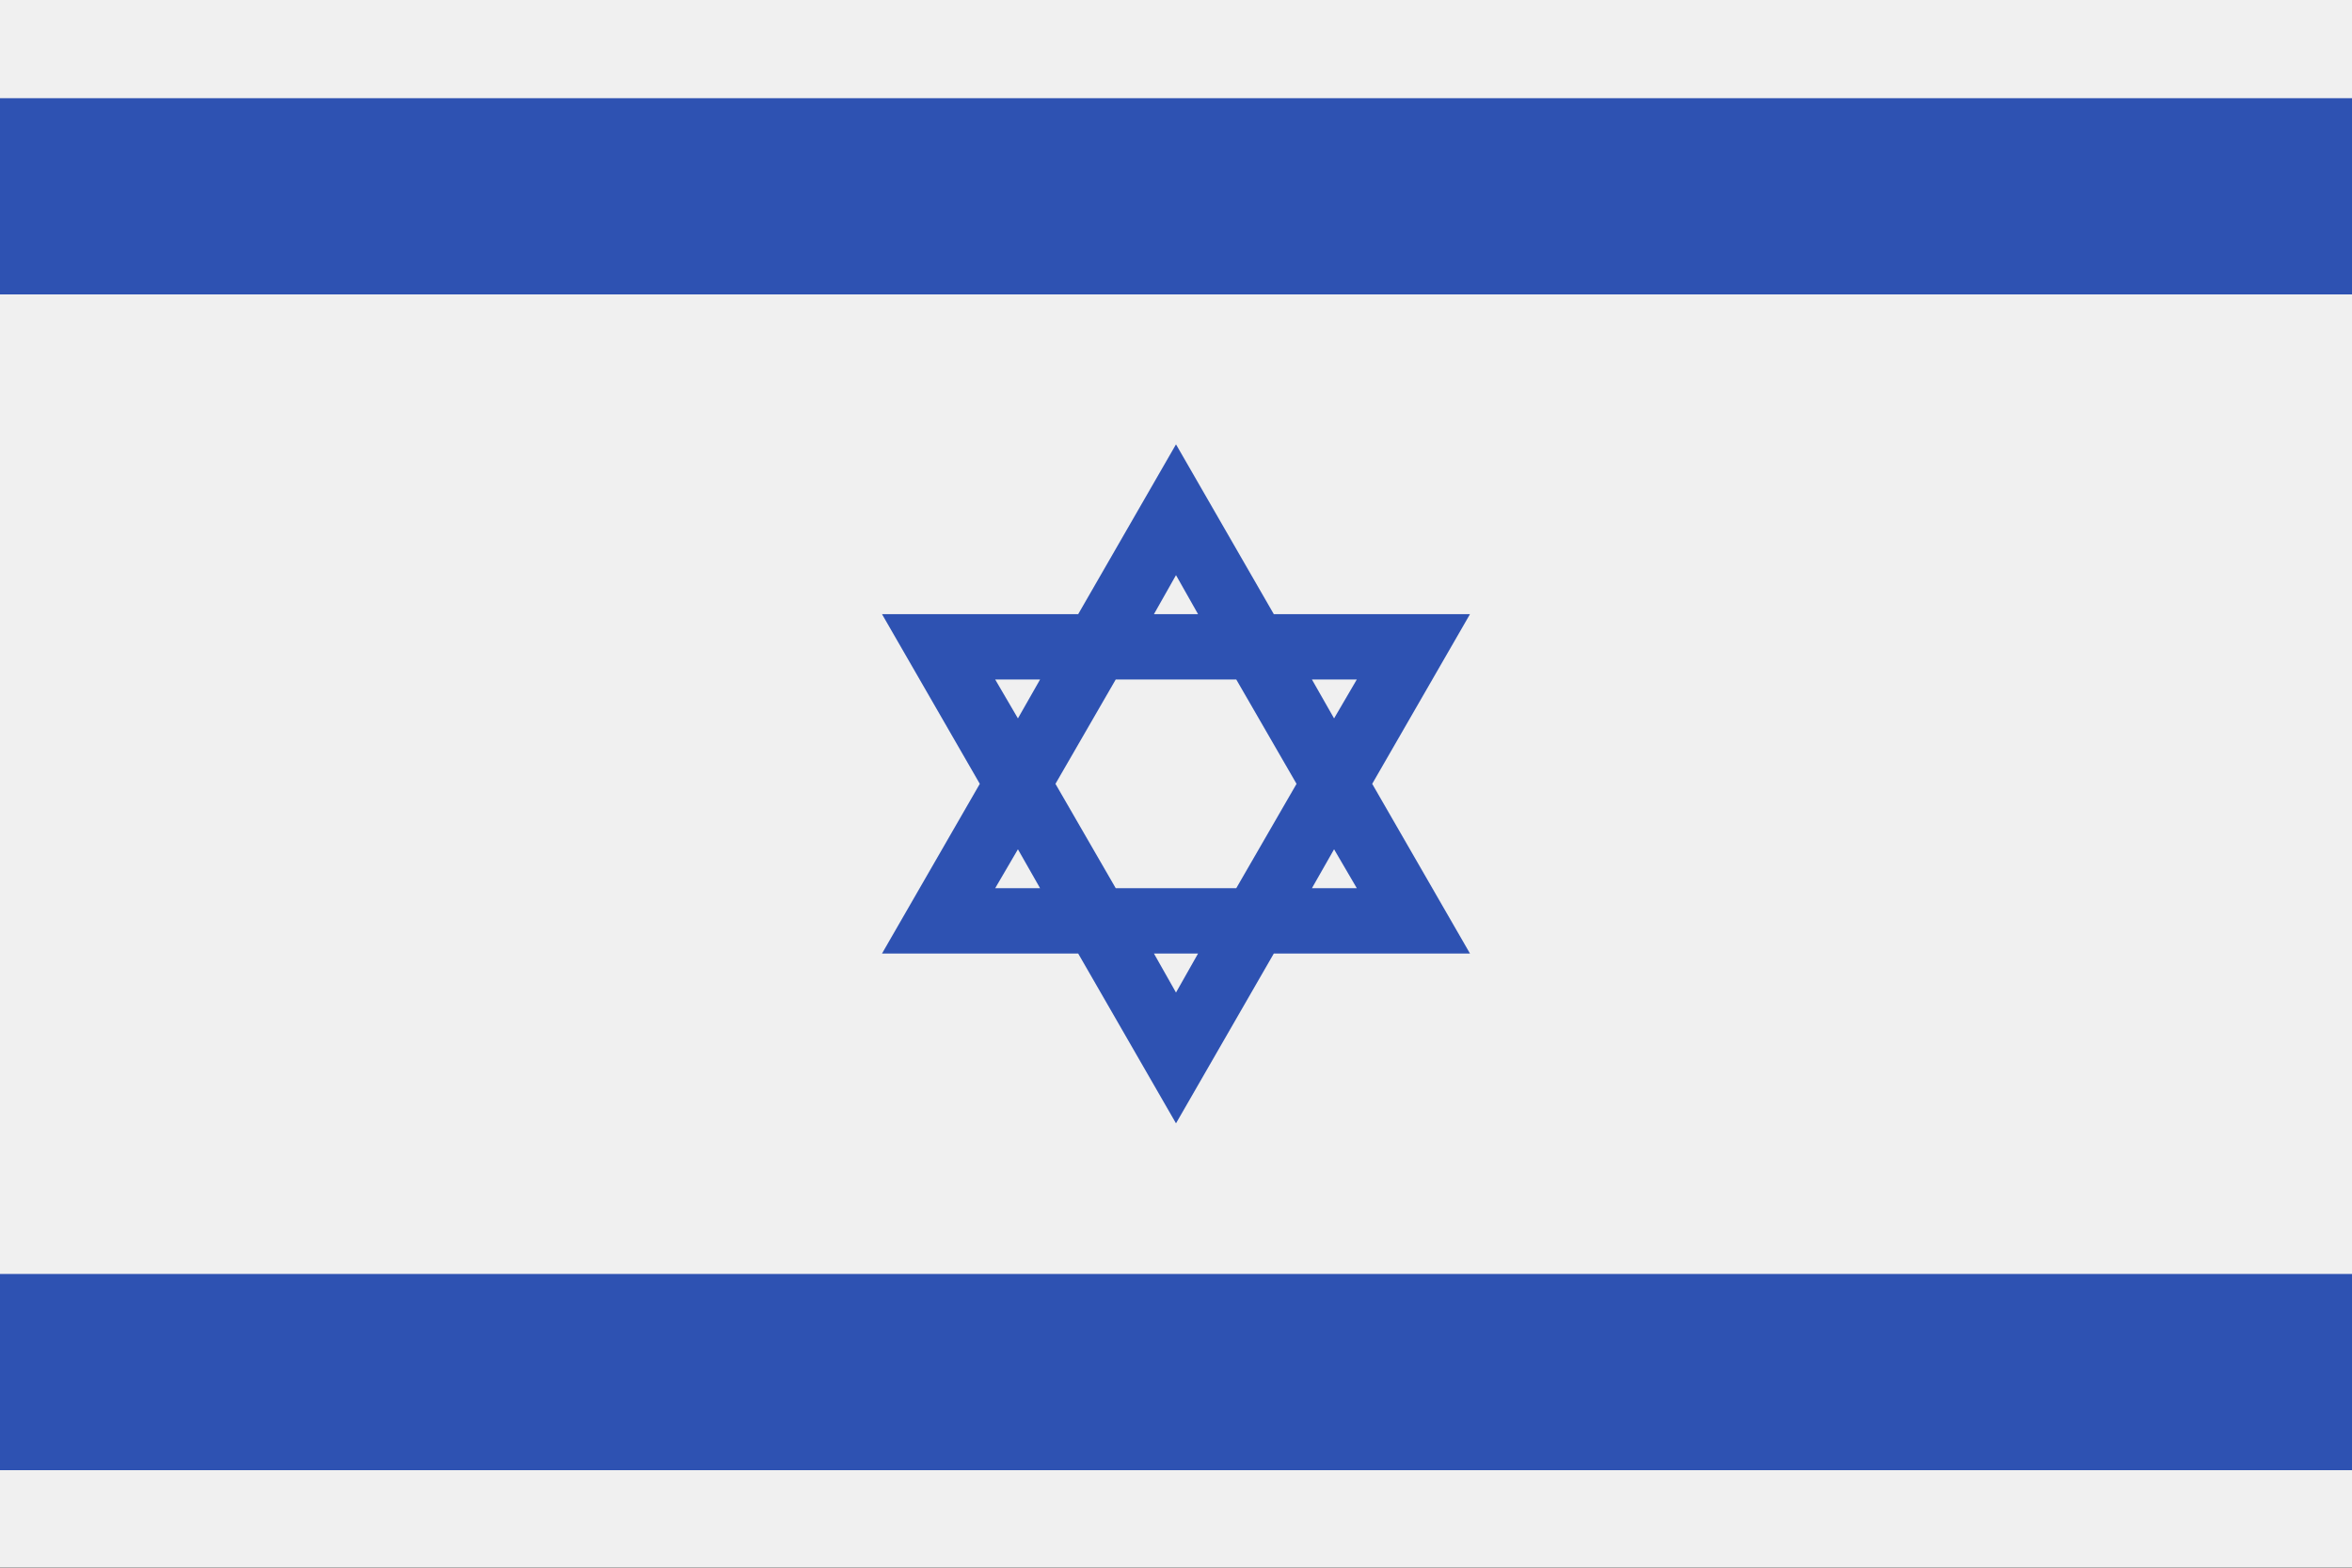 <svg width="24" height="16" viewBox="0 0 24 16" fill="none" xmlns="http://www.w3.org/2000/svg">
<rect x="0" y="0" width="24" height="16" fill="#808080" stroke="none"/>
<g id="IL" clip-path="url(#clip0_2253_2979)">
<path id="Vector" d="M24 -0.003H0V15.995H24V-0.003Z" fill="#F0F0F0"/>
<path id="Vector_2" d="M13.387 6.935H13.845L13.613 7.332L13.387 6.935ZM13.845 9.065H13.387L13.613 8.668L13.845 9.065ZM12 10.13L11.775 9.732H12.225L12 10.13ZM10.155 9.065L10.387 8.668L10.613 9.065H10.155V9.065ZM10.155 6.935H10.613L10.387 7.332L10.155 6.935V6.935ZM12 5.87L12.225 6.268H11.775L12 5.87ZM13.23 8L12.615 9.065H11.385L10.77 8L11.385 6.935H12.615L13.23 8ZM15 6.268H12.998L12 4.535L11.002 6.268H9L9.998 8L9 9.732H11.002L12 11.465L12.998 9.732H15L14.002 8L15 6.268ZM24 1.002H0V3.005H24V1.002ZM24 13.002H0V15.005H24V13.002Z" fill="#2E52B2"/>
</g>
<defs>
<clipPath id="clip0_2253_2979">
<rect width="24" height="16" fill="white"/>
</clipPath>
</defs>
</svg>
